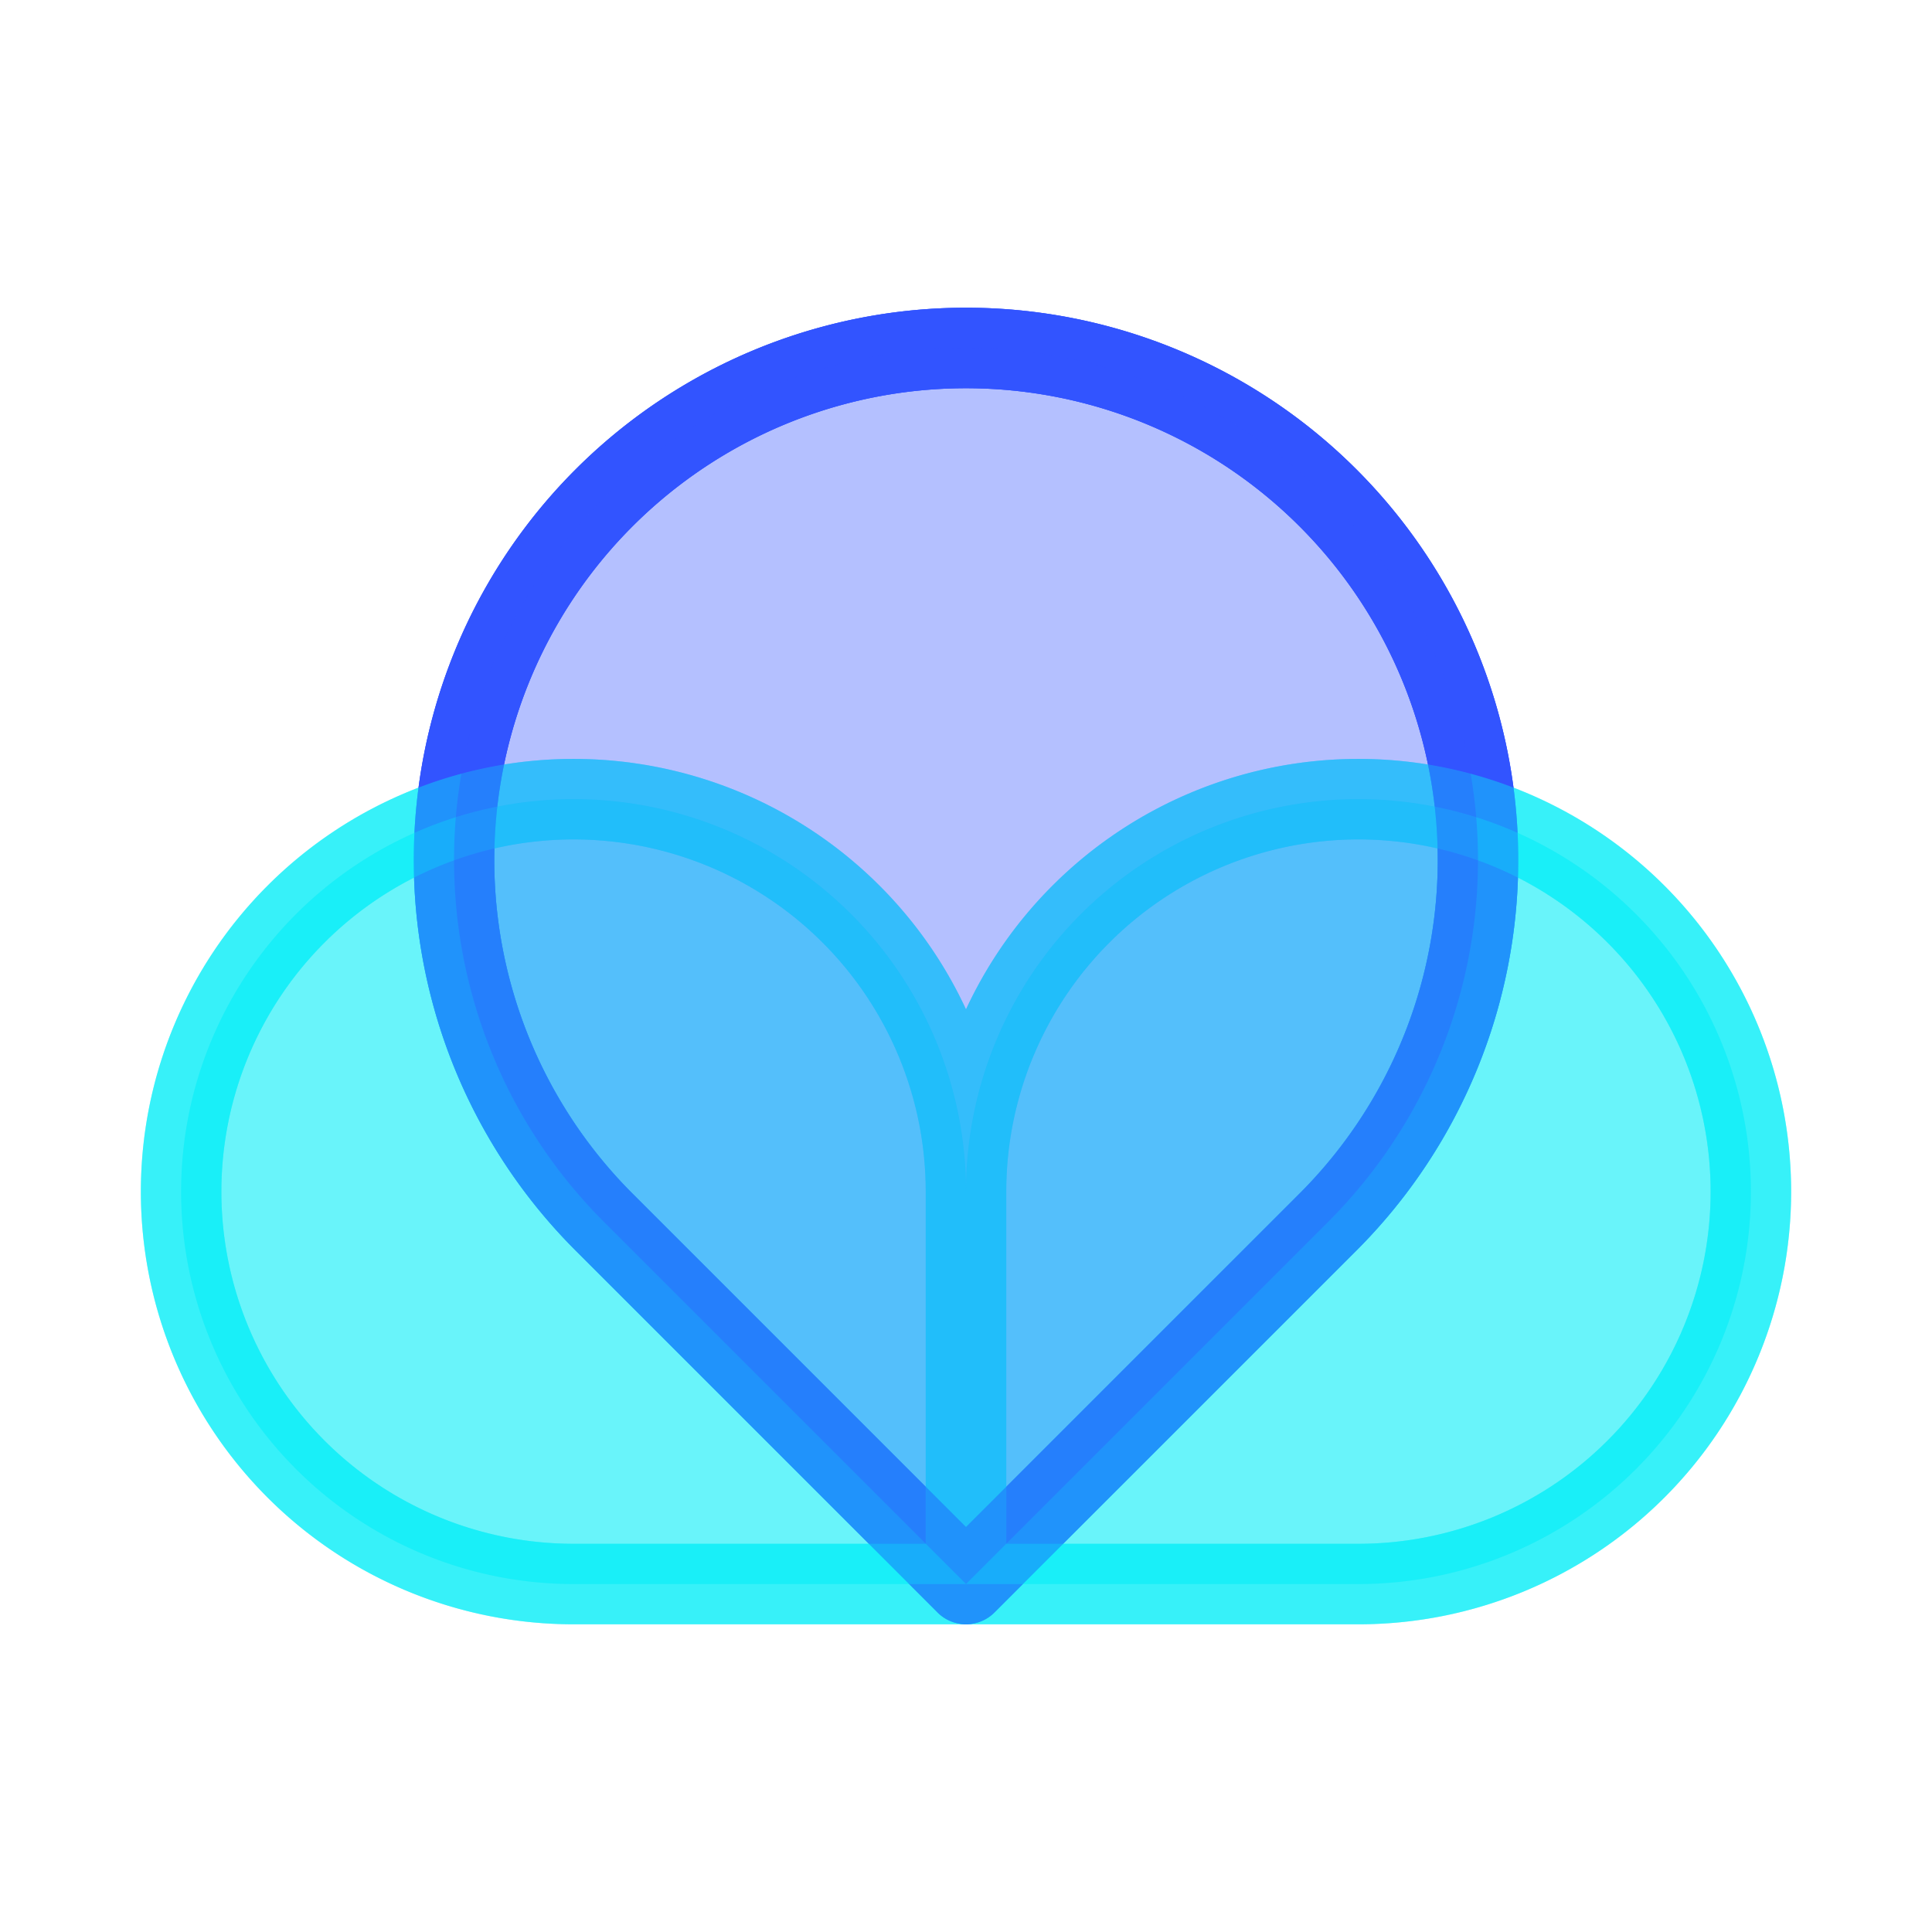 <svg viewBox="0 0 48 48" xmlns="http://www.w3.org/2000/svg"><g stroke-linecap="round" stroke-linejoin="round" stroke-width="2"><g fill="none"><path d="m32.995 12.371a12.72 12.72 0 0 1 0 17.989l-8.995 8.994-8.994-8.994a12.72 12.72 0 0 1 0-17.989 12.72 12.72 0 0 1 17.989 0z" stroke="#3254FF"/><path d="m14.25 19.855a9.75 9.75 0 0 1 9.75 9.75v9.75h-9.75a9.75 9.75 0 0 1 -9.75-9.75 9.75 9.75 0 0 1 9.75-9.75zm9.75 19.5h9.75a9.75 9.75 0 0 0 9.75-9.75 9.75 9.75 0 0 0 -9.75-9.75 9.75 9.75 0 0 0 -9.75 9.75" opacity=".5" stroke="#07eff8"/><path d="m32.995 12.371a12.72 12.72 0 0 1 0 17.989l-8.995 8.994-8.994-8.994a12.72 12.72 0 0 1 0-17.989 12.72 12.72 0 0 1 17.989 0z" stroke="#3254FF"/></g><path d="m14.25 19.855a9.75 9.75 0 0 1 9.75 9.75v9.75h-9.75a9.75 9.75 0 0 1 -9.75-9.75 9.75 9.75 0 0 1 9.75-9.75zm9.75 19.5h9.75a9.75 9.75 0 0 0 9.75-9.75 9.75 9.75 0 0 0 -9.75-9.75 9.75 9.75 0 0 0 -9.75 9.75" fill="#07eff8" opacity=".2" stroke="#07eff8"/><path d="m32.995 12.371a12.72 12.72 0 0 1 0 17.989l-8.995 8.994-8.994-8.994a12.72 12.72 0 0 1 0-17.989 12.72 12.72 0 0 1 17.989 0z" fill="#3254FF" opacity=".1" stroke="#3254FF"/><path d="m14.25 19.855a9.75 9.75 0 0 1 9.75 9.75v9.75h-9.75a9.75 9.75 0 0 1 -9.75-9.75 9.75 9.75 0 0 1 9.75-9.75zm9.75 19.5h9.75a9.75 9.75 0 0 0 9.75-9.75 9.75 9.75 0 0 0 -9.75-9.75 9.75 9.75 0 0 0 -9.75 9.75" fill="#07eff8" opacity=".5" stroke="#07eff8"/><path d="m32.995 12.371a12.72 12.72 0 0 1 0 17.989l-8.995 8.994-8.994-8.994a12.72 12.72 0 0 1 0-17.989 12.72 12.72 0 0 1 17.989 0z" fill="#3254FF" opacity=".3" stroke="#3254FF"/></g></svg>